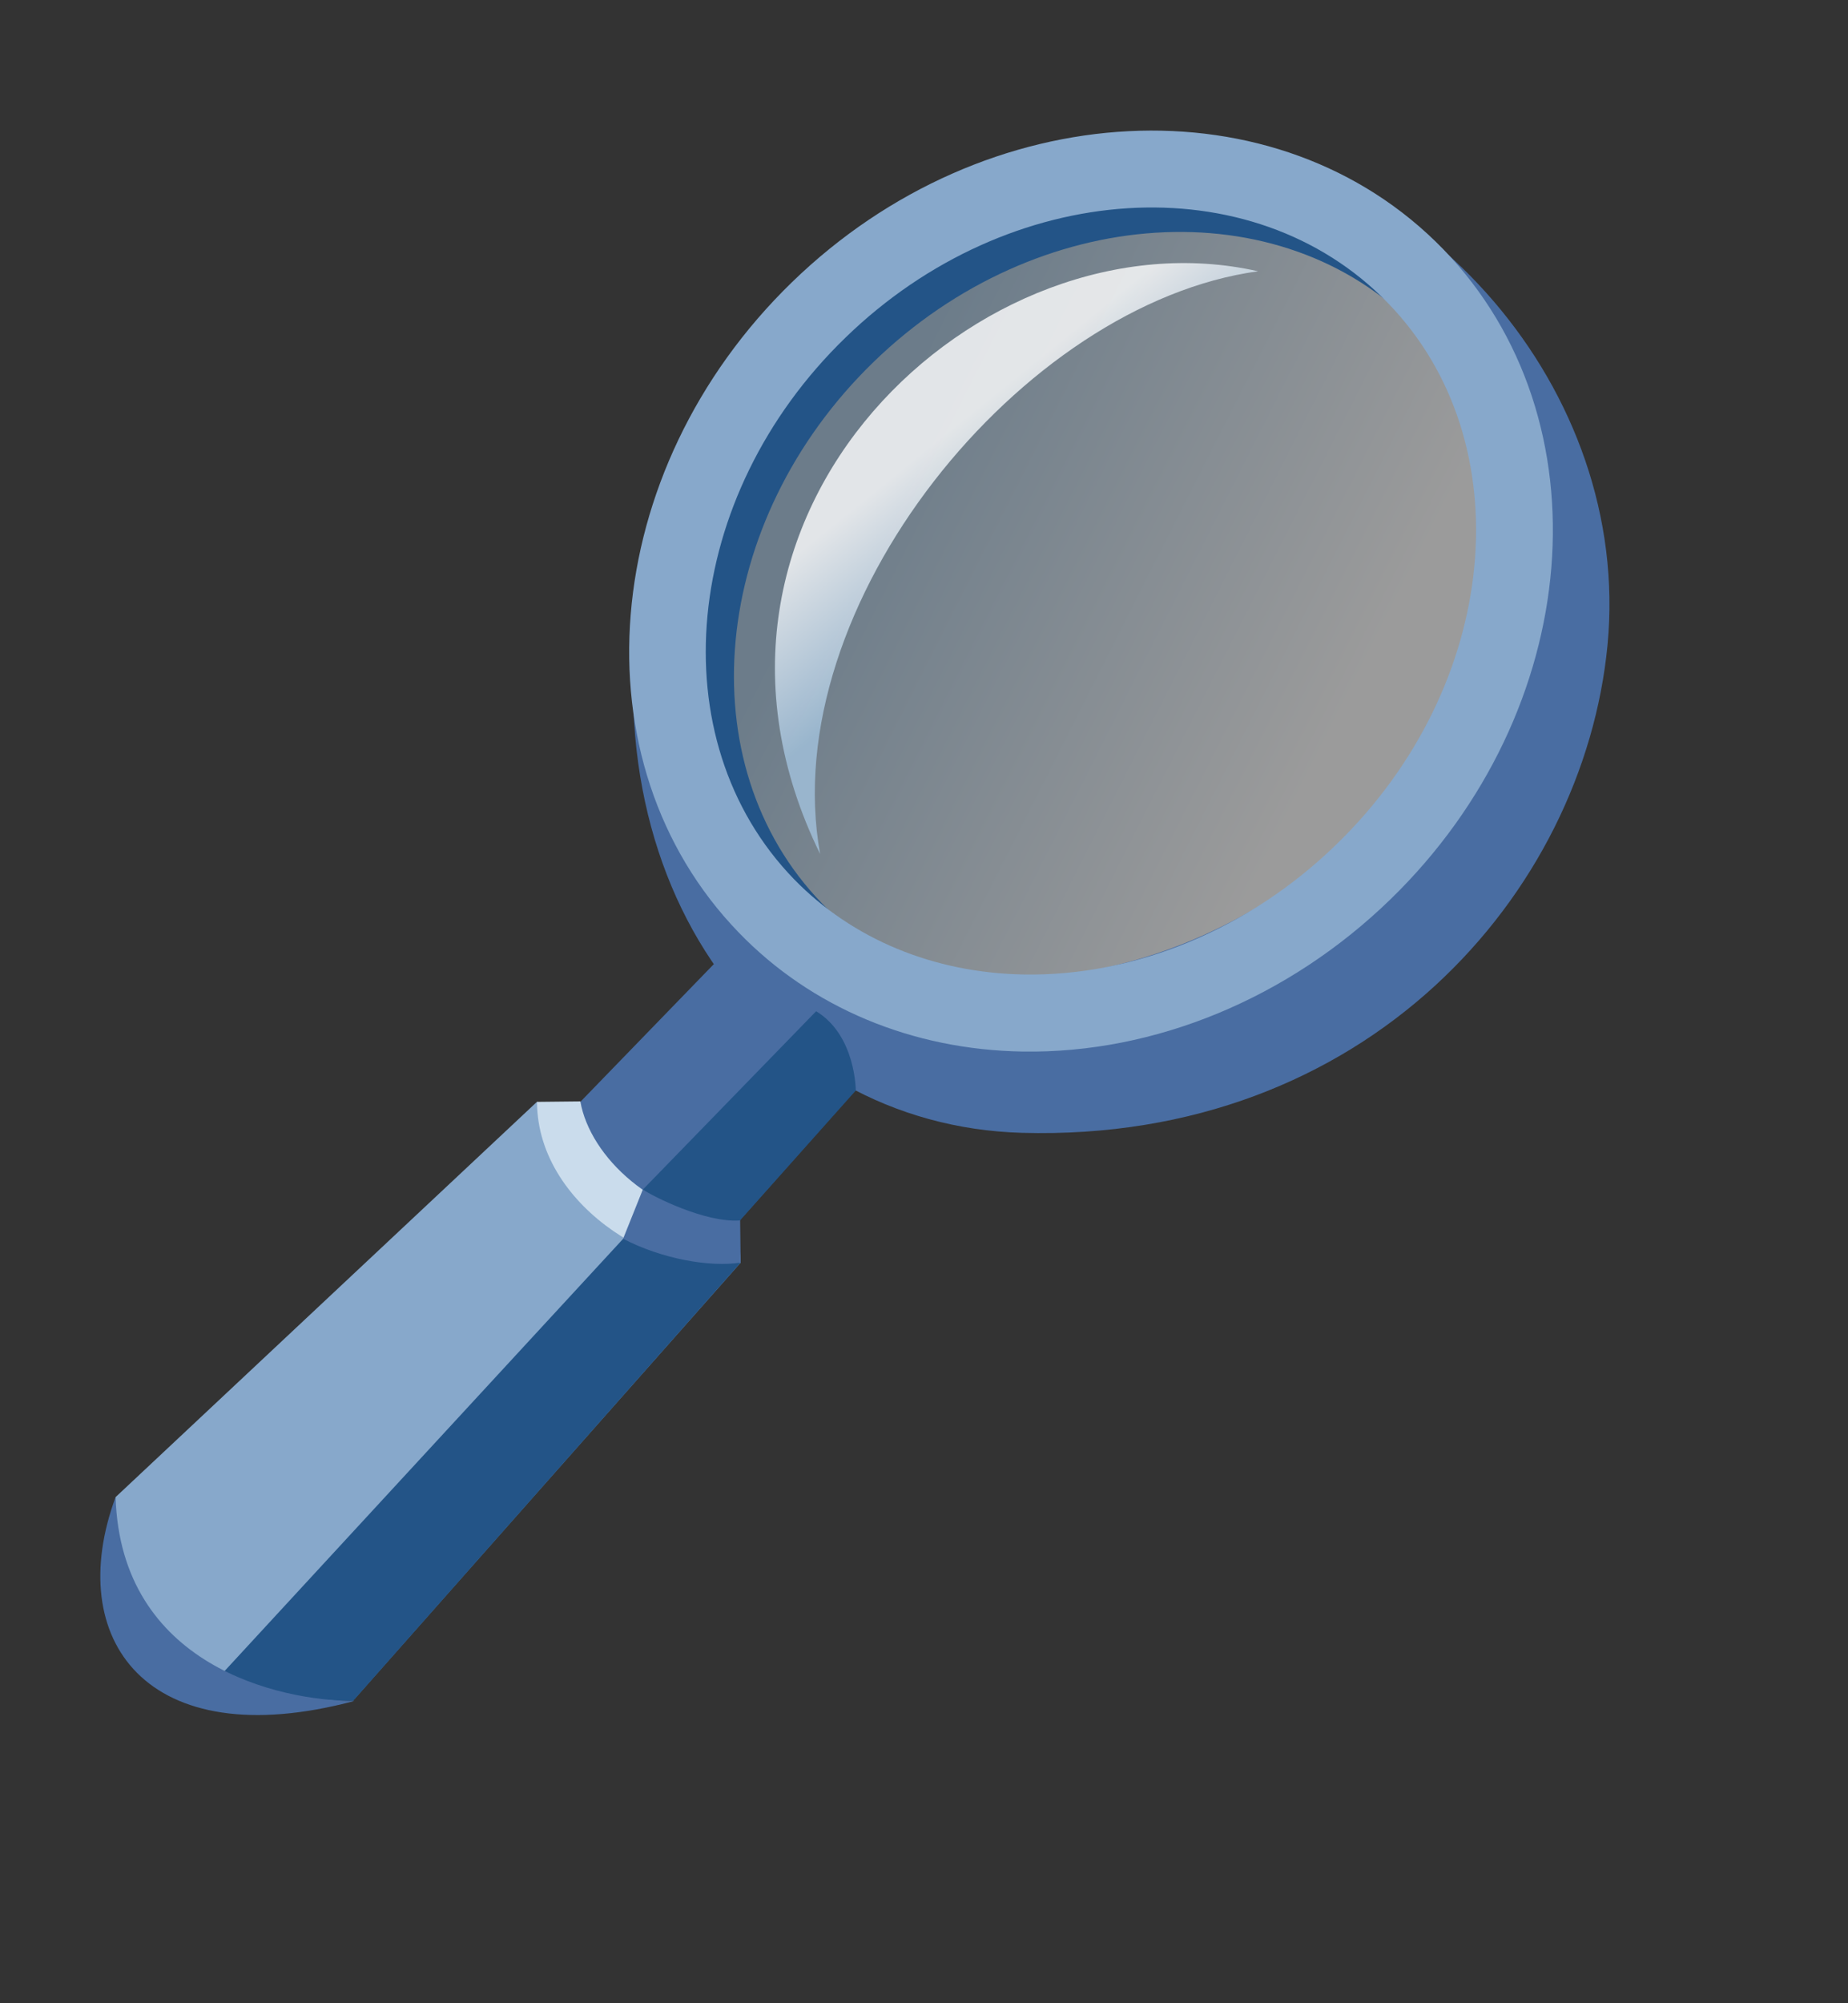 <?xml version="1.0" encoding="UTF-8"?>
<!DOCTYPE svg PUBLIC "-//W3C//DTD SVG 1.1 Tiny//EN" "http://www.w3.org/Graphics/SVG/1.1/DTD/svg11-tiny.dtd">
<svg baseProfile="tiny" version="1.1" xmlns="http://www.w3.org/2000/svg" xmlns:xlink="http://www.w3.org/1999/xlink" width="24" height="26" viewBox="-20.87 18.137 24 26">
<rect x="-20.87" y="18.137" width="24" height="26" fill="#333333" stroke="none"/>
<path fill="#496DA2" d="M-14.826,33.977l3.538-3.648l1.787,1.664l-3.431,3.861C-13.828,35.791-14.743,34.549-14.826,33.977z"/>
<linearGradient id="XMLID_3_" gradientUnits="userSpaceOnUse" x1="-127.905" y1="-5280.403" x2="-121.403" y2="-5277.152" gradientTransform="matrix(1.01 -0.07 -0.015 0.991 39.121 5250.402)">
<stop offset="0" style="stop-color:#A2C2DD"/>
<stop offset="1" style="stop-color:#FFFFFF"/>
</linearGradient>
<path fill-opacity="0.51" stroke-opacity="0.51" fill="url(#XMLID_3_)" d="M-1.513,25.781c-0.404,2.648-3.063,4.938-5.938,5.107 c-2.876,0.172-4.881-1.84-4.478-4.488c0.403-2.65,3.188-5.252,6.063-5.422C-2.987,20.807-1.107,23.129-1.513,25.781z"/>
<linearGradient id="XMLID_4_" gradientUnits="userSpaceOnUse" x1="-7.407" y1="-5211.391" x2="-8.669" y2="-5212.952" gradientTransform="matrix(1 0 0 1 0 5236.79)">
<stop offset="0" style="stop-color:#A2C2DD"/>
<stop offset="1" style="stop-color:#FFFFFF"/>
</linearGradient>
<path fill-opacity="0.8" stroke-opacity="0.8" fill="url(#XMLID_4_)" d="M-10.219,29.221c-2.167-4.418,2.104-8.375,5.688-7.563 C-7.594,22.074-10.802,25.992-10.219,29.221z"/>
<path fill="#496DA2" d="M0.007,26.508c-0.311,3.236-3.139,6.457-7.605,6.332c-3.354-0.096-5.786-3.328-4.849-7.619 c0.711-3.254,4.667-5.521,6.896-5.334C-2.387,20.152,0.323,23.191,0.007,26.508z M-5.927,20.637c-2.876,0.17-5.597,3.055-6,5.703 c-0.405,2.648,1.6,4.66,4.478,4.486c2.875-0.17,5.532-2.457,5.938-5.105C-1.107,23.068-3.05,20.465-5.927,20.637z"/>
<path fill="#87A8CB" d="M-13.488,32.563c-0.052,0.791,1.095,1.447,2.041,1.629l0.196,0.332l-5.016,5.664 c-1.485,0.244-3.353-1.016-3.103-2.619l5.473-5.131L-13.488,32.563z"/>
<path fill="#CADCEC" d="M-13.896,32.438l0.563-0.006c0.126,0.723,0.965,1.516,2.047,1.576l0.035,0.52 C-12.137,34.795-13.89,33.857-13.896,32.438z"/>
<path fill="#496DA2" d="M-12.521,33.574l-0.257,0.641c0.074,0.08,0.938,0.49,1.527,0.313l-0.007-0.57 C-11.693,34.006-12.241,33.75-12.521,33.574z"/>
<path fill="#235487" d="M-12.777,34.215l-5.201,5.637c0.35,0.244,1.018,0.354,1.692,0.363l5.036-5.691 C-11.66,34.588-12.281,34.473-12.777,34.215z"/>
<path fill="#496DA2" d="M-19.369,37.568c-0.679,1.84,0.395,3.367,3.101,2.646C-17.247,40.213-19.301,39.752-19.369,37.568z"/>
<path fill="#235487" d="M-11.26,33.977l1.504-1.686c0,0,0.001-0.717-0.515-1.029l-2.25,2.314 C-12.396,33.662-11.712,34.01-11.26,33.977z"/>
<g>
<path fill="#235487" d="M-2.844,29.471c2.521-2.443,2.208-5.979,0.438-7.793c-2.152-2.203-5.295-2.006-7.816,0.439 c-2.521,2.445-2.825,5.895-0.684,8.104c0.942,0.975,2.25,1.123,3.688,1.146C-5.507,31.393-4.162,30.75-2.844,29.471z M-10.192,29.865c-1.759-1.813-1.46-4.967,0.666-7.029s5.287-2.264,7.048-0.449c1.757,1.813,1.456,4.967-0.669,7.027 c-1.131,1.098-2.61,1.713-4.061,1.689C-8.376,31.086-9.437,30.645-10.192,29.865z"/>
</g>
<g>
<path fill="none" d="M-2.844,22.066c-1.761-1.813-4.922-1.611-7.047,0.451c-2.127,2.063-2.426,5.215-0.668,7.029 c0.757,0.777,1.817,1.221,2.987,1.234c1.446,0.023,2.928-0.592,4.058-1.688C-1.387,27.035-1.088,23.881-2.844,22.066z"/>
<path fill="#87A8CB" d="M-2.127,21.371c-2.145-2.209-5.938-2.018-8.459,0.43c-2.522,2.449-2.83,6.232-0.688,8.441 c0.941,0.973,2.252,1.521,3.688,1.543c1.712,0.027,3.45-0.691,4.771-1.973C-0.295,27.369,0.015,23.582-2.127,21.371z M-3.514,29.096c-1.13,1.1-2.609,1.713-4.058,1.689c-1.17-0.02-2.23-0.459-2.987-1.238c-1.758-1.813-1.459-4.967,0.668-7.027 c2.125-2.064,5.286-2.266,7.047-0.449C-1.088,23.881-1.387,27.035-3.514,29.096z"/>
</g>
<rect x="-20.87" y="18.137" fill="none" width="24" height="26"/>
</svg>
